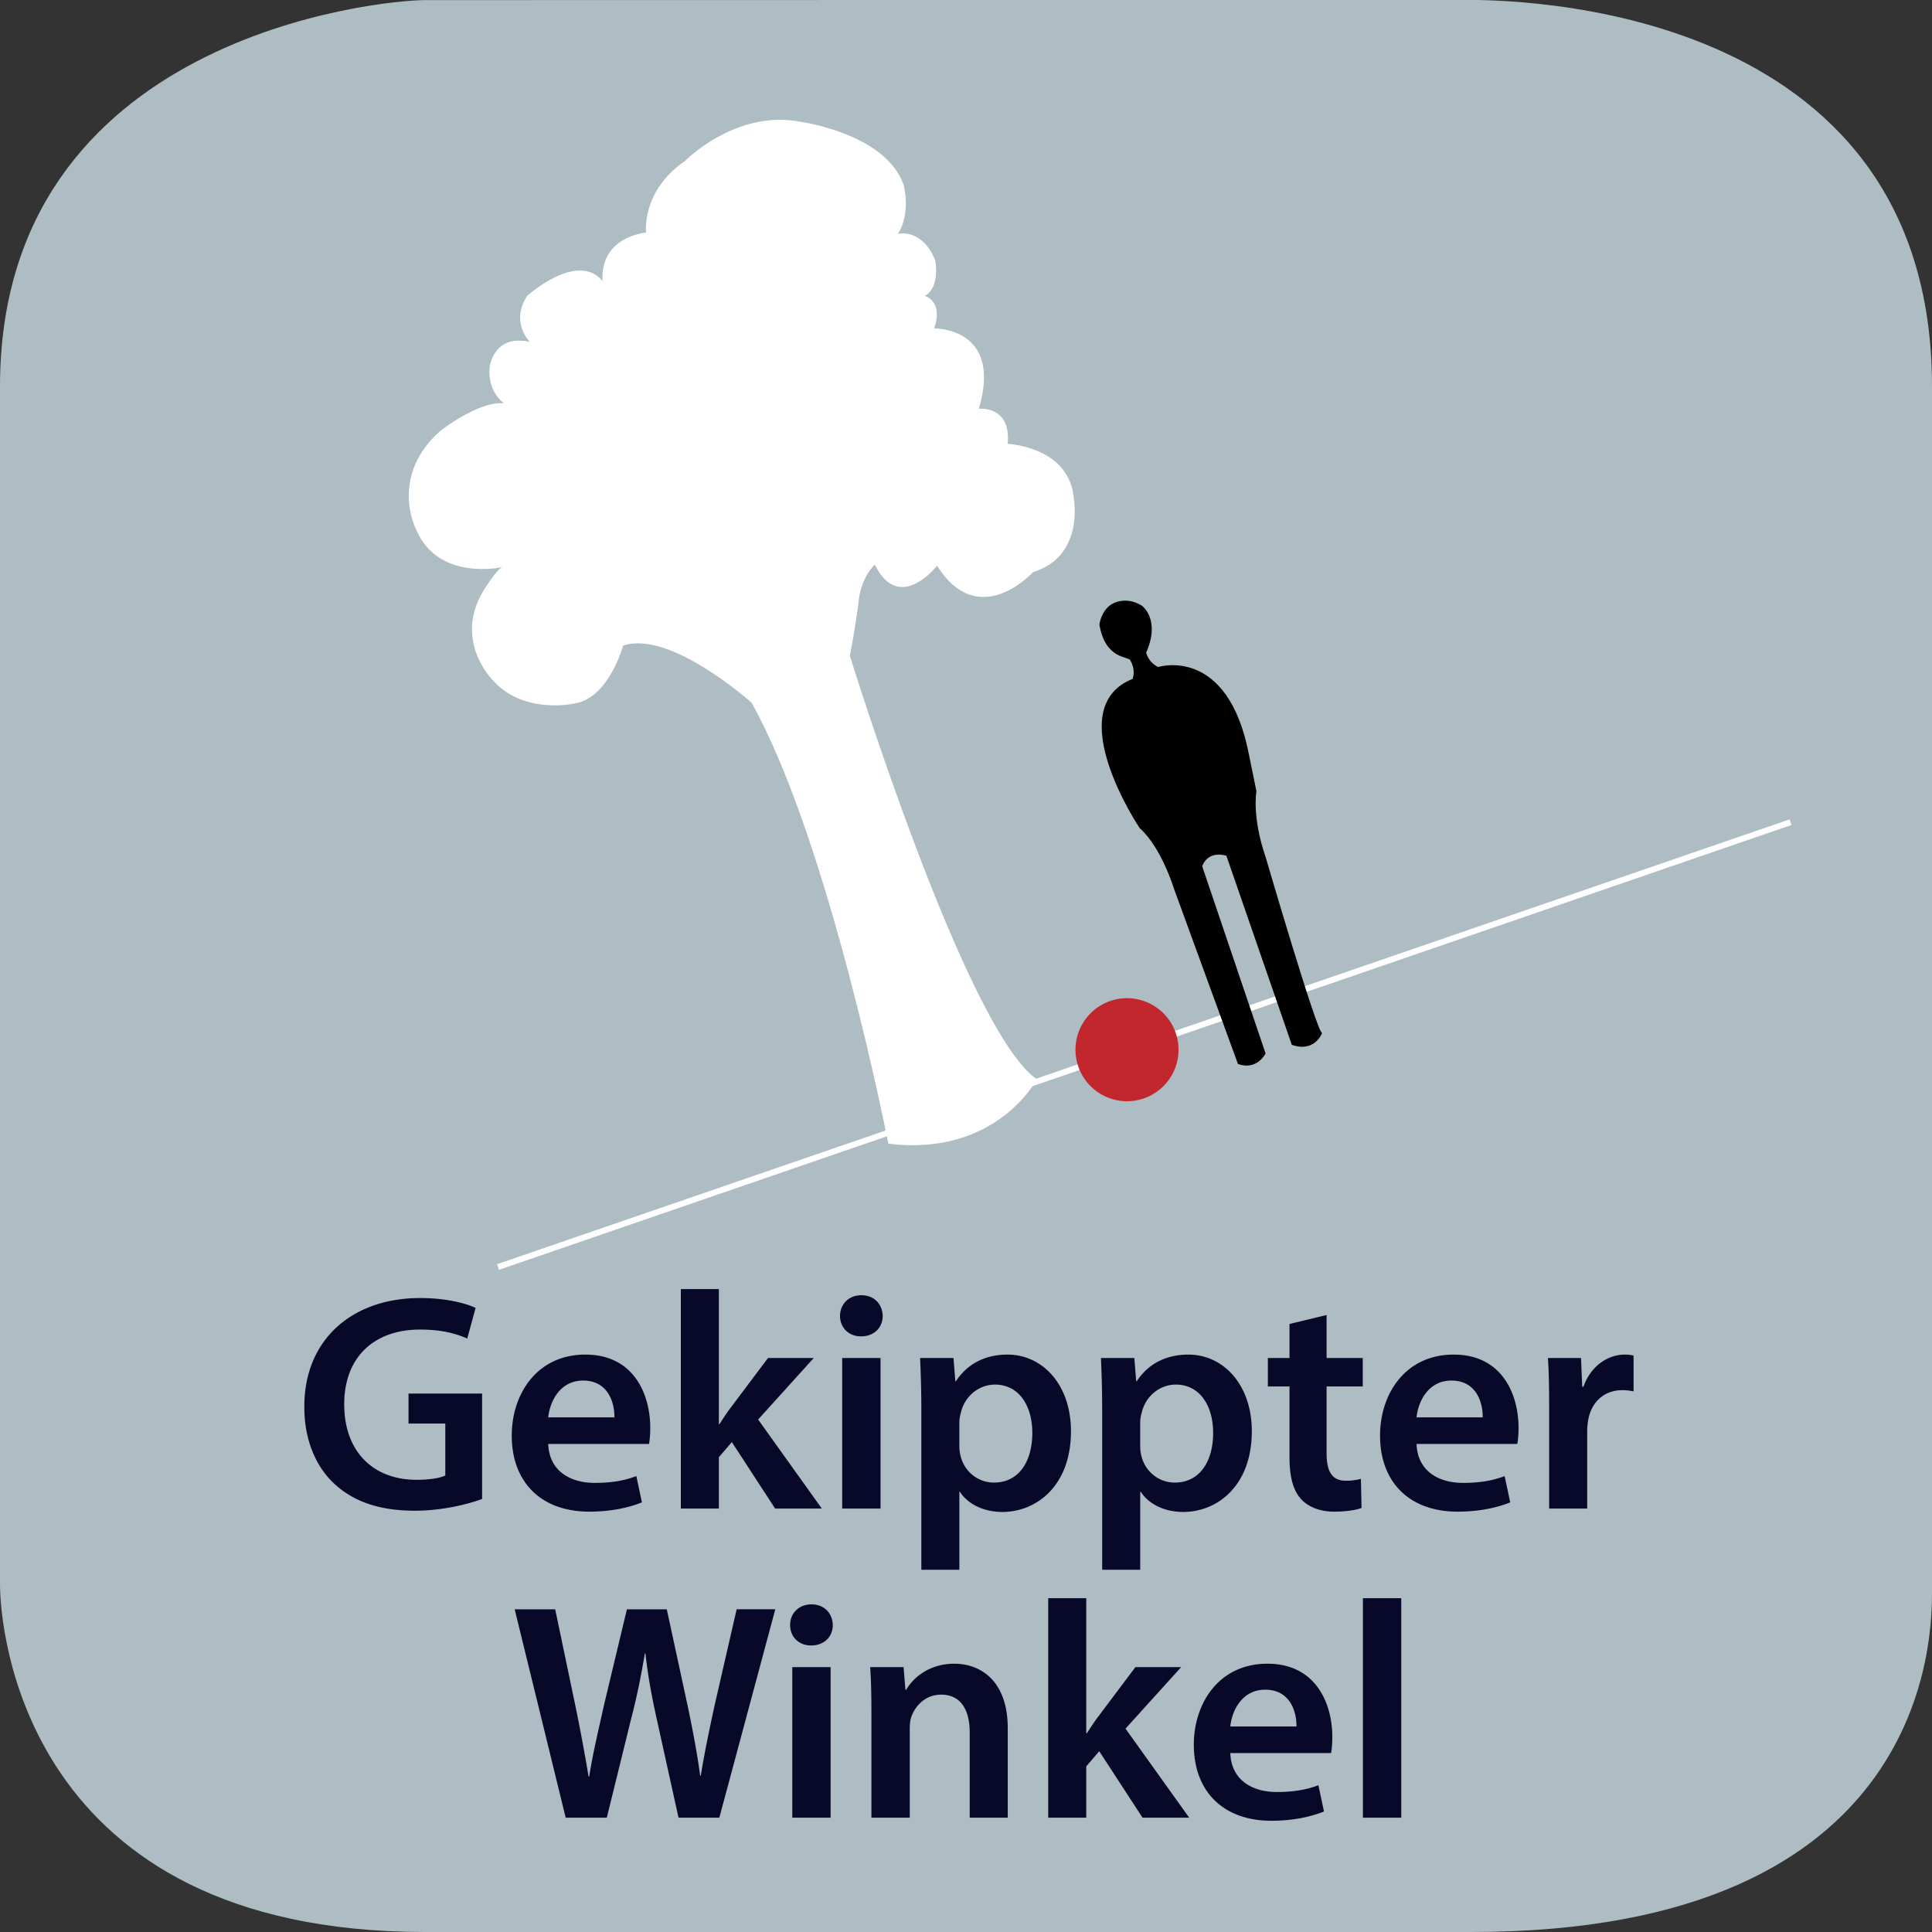 <svg xmlns="http://www.w3.org/2000/svg" xmlns:xlink="http://www.w3.org/1999/xlink" width="300" height="300" viewBox="0 0 300 300"><rect x="0" y="0" width="300" height="300" fill="#333333" stroke="none"/><switch><g><symbol id="a" viewBox="-150 -150 300 300.015"><path fill="#AEBCC4" d="M150-97.015c0-6.763 0-52.985-71.5-52.985H-84c-62.5 0-66 47.223-66 53.985v186c0 54.5 59.235 60 66 60l161.5.029c6.765 0 72.5-.029 72.5-60.029v-187z"/></symbol><use xlink:href="#a" width="300" height="300.015" x="-150" y="-150" transform="matrix(1 0 0 -1 150 150)" overflow="visible"/><g fill="#080828"><path d="M74.861 232.759c-2.064.769-6.097 1.824-10.417 1.824-5.472 0-9.601-1.392-12.673-4.32-2.88-2.736-4.561-7.009-4.513-11.905 0-10.225 7.297-16.801 18.001-16.801 3.984 0 7.105.815 8.593 1.536l-1.296 4.752c-1.776-.768-3.937-1.392-7.345-1.392-6.913 0-11.761 4.08-11.761 11.616 0 7.345 4.512 11.713 11.233 11.713 2.112 0 3.696-.287 4.464-.672v-8.064h-5.712v-4.656H74.86v16.369zM85.13 224.214c.144 4.225 3.456 6.049 7.201 6.049 2.736 0 4.704-.384 6.48-1.056l.864 4.08c-2.016.816-4.8 1.44-8.161 1.44-7.584 0-12.049-4.657-12.049-11.81 0-6.48 3.937-12.577 11.425-12.577 7.585 0 10.081 6.24 10.081 11.377 0 1.104-.096 1.969-.192 2.496H85.13zm10.273-4.128c.048-2.16-.912-5.713-4.849-5.713-3.648 0-5.185 3.313-5.424 5.713h10.273zM111.625 221.142h.096c.576-.912 1.248-1.92 1.872-2.736l5.665-7.536h7.104l-8.641 9.553 9.889 13.825h-7.249l-6.721-10.321-2.016 2.353v7.969h-5.904v-34.083h5.904v20.976zM137.064 204.341c0 1.775-1.296 3.168-3.36 3.168-1.968 0-3.265-1.393-3.265-3.168 0-1.824 1.344-3.217 3.313-3.217 2.016 0 3.264 1.393 3.312 3.217zm-6.288 29.906v-23.378h5.952v23.378h-5.952zM143.064 218.646c0-3.072-.096-5.568-.192-7.776h5.185l.288 3.601h.096c1.728-2.641 4.464-4.129 8.017-4.129 5.376 0 9.841 4.608 9.841 11.905 0 8.448-5.328 12.529-10.657 12.529-2.928 0-5.376-1.248-6.576-3.12h-.096v12.097h-5.904v-25.107zm5.904 5.808c0 .576.048 1.104.192 1.632.576 2.4 2.688 4.129 5.185 4.129 3.744 0 5.952-3.12 5.952-7.729 0-4.129-2.016-7.489-5.809-7.489-2.447 0-4.704 1.776-5.28 4.369a5.346 5.346 0 0 0-.24 1.487v3.601zM171.144 218.646c0-3.072-.096-5.568-.191-7.776h5.185l.287 3.601h.097c1.728-2.641 4.464-4.129 8.017-4.129 5.376 0 9.841 4.608 9.841 11.905 0 8.448-5.328 12.529-10.657 12.529-2.928 0-5.376-1.248-6.576-3.12h-.096v12.097h-5.905v-25.107zm5.905 5.808c0 .576.048 1.104.191 1.632.576 2.4 2.688 4.129 5.185 4.129 3.744 0 5.952-3.12 5.952-7.729 0-4.129-2.016-7.489-5.809-7.489-2.447 0-4.704 1.776-5.28 4.369a5.344 5.344 0 0 0-.239 1.487v3.601zM205.992 204.196v6.673h5.617v4.416h-5.617v10.321c0 2.832.769 4.32 3.024 4.32a8.78 8.78 0 0 0 2.305-.288l.096 4.513c-.864.336-2.4.576-4.272.576-2.16 0-3.984-.721-5.088-1.921-1.249-1.344-1.824-3.456-1.824-6.528v-10.993h-3.36v-4.416h3.36v-5.28l5.759-1.393zM219.96 224.214c.144 4.225 3.456 6.049 7.2 6.049 2.736 0 4.705-.384 6.48-1.056l.864 4.08c-2.016.816-4.8 1.44-8.16 1.44-7.585 0-12.05-4.657-12.05-11.81 0-6.48 3.937-12.577 11.426-12.577 7.584 0 10.08 6.24 10.08 11.377 0 1.104-.096 1.969-.191 2.496H219.96zm10.272-4.128c.049-2.16-.912-5.713-4.848-5.713-3.648 0-5.185 3.313-5.425 5.713h10.273zM240.551 218.405c0-3.168-.048-5.424-.191-7.536h5.136l.192 4.464h.192c1.151-3.312 3.888-4.992 6.384-4.992.576 0 .912.048 1.393.145v5.568a8.145 8.145 0 0 0-1.729-.192c-2.832 0-4.752 1.824-5.28 4.465a10.12 10.12 0 0 0-.191 1.824v12.097h-5.905v-15.843zM87.841 282.247l-7.92-32.354h6.289l3.072 14.688a291.235 291.235 0 0 1 2.112 11.281h.096c.528-3.408 1.44-7.248 2.352-11.329l3.504-14.641h6.192l3.216 14.881c.816 3.841 1.488 7.44 1.968 10.945h.096c.576-3.553 1.344-7.249 2.208-11.186l3.36-14.641h6l-8.688 32.354h-6.337l-3.36-15.218c-.816-3.696-1.392-6.769-1.776-10.272h-.096c-.576 3.456-1.2 6.576-2.16 10.272l-3.744 15.218h-6.384zM129.313 252.341c0 1.775-1.296 3.168-3.36 3.168-1.968 0-3.265-1.393-3.265-3.168 0-1.824 1.344-3.217 3.313-3.217 2.016 0 3.264 1.393 3.312 3.217zm-6.288 29.906v-23.378h5.952v23.378h-5.952zM135.313 265.83c0-2.688-.048-4.945-.192-6.961h5.185l.288 3.504h.144c1.008-1.824 3.552-4.032 7.44-4.032 4.08 0 8.305 2.641 8.305 10.033v13.873h-5.904v-13.201c0-3.36-1.248-5.904-4.464-5.904-2.352 0-3.984 1.68-4.608 3.456-.192.528-.24 1.248-.24 1.92v13.729h-5.952V265.83zM168.674 269.142h.096c.576-.912 1.248-1.92 1.872-2.736l5.664-7.536h7.104l-8.641 9.553 9.89 13.825h-7.249l-6.721-10.321-2.016 2.353v7.969h-5.905v-34.083h5.905v20.976zM191.042 272.214c.144 4.225 3.456 6.049 7.2 6.049 2.736 0 4.705-.384 6.48-1.056l.864 4.08c-2.016.816-4.8 1.44-8.16 1.44-7.585 0-12.05-4.657-12.05-11.81 0-6.48 3.937-12.577 11.426-12.577 7.584 0 10.08 6.24 10.08 11.377 0 1.104-.096 1.969-.191 2.496h-15.649zm10.272-4.128c.049-2.16-.912-5.713-4.848-5.713-3.648 0-5.185 3.313-5.425 5.713h10.273zM211.633 248.164h5.953v34.083h-5.953v-34.083z"/></g><path fill="none" stroke="#FFF" stroke-width=".92" stroke-miterlimit="10" d="M77.337 196.739l200.698-69.072"/><path d="M170.711 96.958s.377-2.877 2.788-3.519c1.025-.273 2.271-.322 3.809.608 0 0 2.963 2.1.667 7.29 0 0 .302 1.473 1.869 2.238 0 0 10.819-3.461 14.108 13.682l1.146 5.61s-.741 3.911 1.427 10.213c0 0 7.986 27.333 8.768 27.326 0 0-1.119 3.104-4.703 1.831l-10.156-29.353s-2.736-.978-3.763 1.615l9.849 29.087s-1.313 2.69-4.289 1.634l-9.943-27.24s-1.937-6.384-5.322-9.395c0 0-12.491-18.604-1.101-23.164 0 0 .575-1.265-.364-2.914-.354-.617-3.877-.105-4.79-5.549z"/><path fill="#FFF" d="M137.935 177.578s-9.08-46.7-21.228-68.453c0 0-12.657-11.378-19.951-8.868 0 0-2.188 8.037-7.407 8.959 0 0-8.084 1.908-12.931-3.708 0 0-6.249-6.3-1.096-14.192 0 0 1.888-2.98 2.669-3.25 0 0-9.999 2.276-13.388-5.882 0 0-4.261-8.149 3.772-15.284 0 0 5.967-4.676 9.892-4.278 0 0-2.631-1.718-2.232-5.642 0 0 .559-5.146 6.235-3.895 0 0-3.08-3.02-.418-7.14 0 0 7.774-7.046 11.741-2.292 0 0-1.021-6.351 6.723-7.559 0 0-.76-6.44 6.078-11.124 0 0 7.764-7.917 17.715-6.097 0 0 13.436 1.785 16.214 9.862 0 0 1.174 4.258-.885 7.588 0 0 3.737-.995 5.791 4.126 0 0 .824 4.086-1.602 5.504 0 0 2.883.757 1.442 5.041 0 0 10.716-.191 6.918 12.479 0 0 5.048-.572 4.496 5.446 0 0 9.764.428 10.278 8.701 0 0 1.568 8.785-6.338 11.214 0 0-8.449 9.317-14.91-.988 0 0-5.851 7.549-9.672-.167 0 0-2.246 1.939-2.555 6.124 0 0-.568 4.274-1.316 8.028 0 0 17.991 58.203 29.043 65.762.002.002-6.328 12.088-23.078 9.985z"/><path fill="#C1272D" d="M183 163a8 8 0 0 1-16 0 8 8 0 0 1 16 0z"/></g></switch></svg>